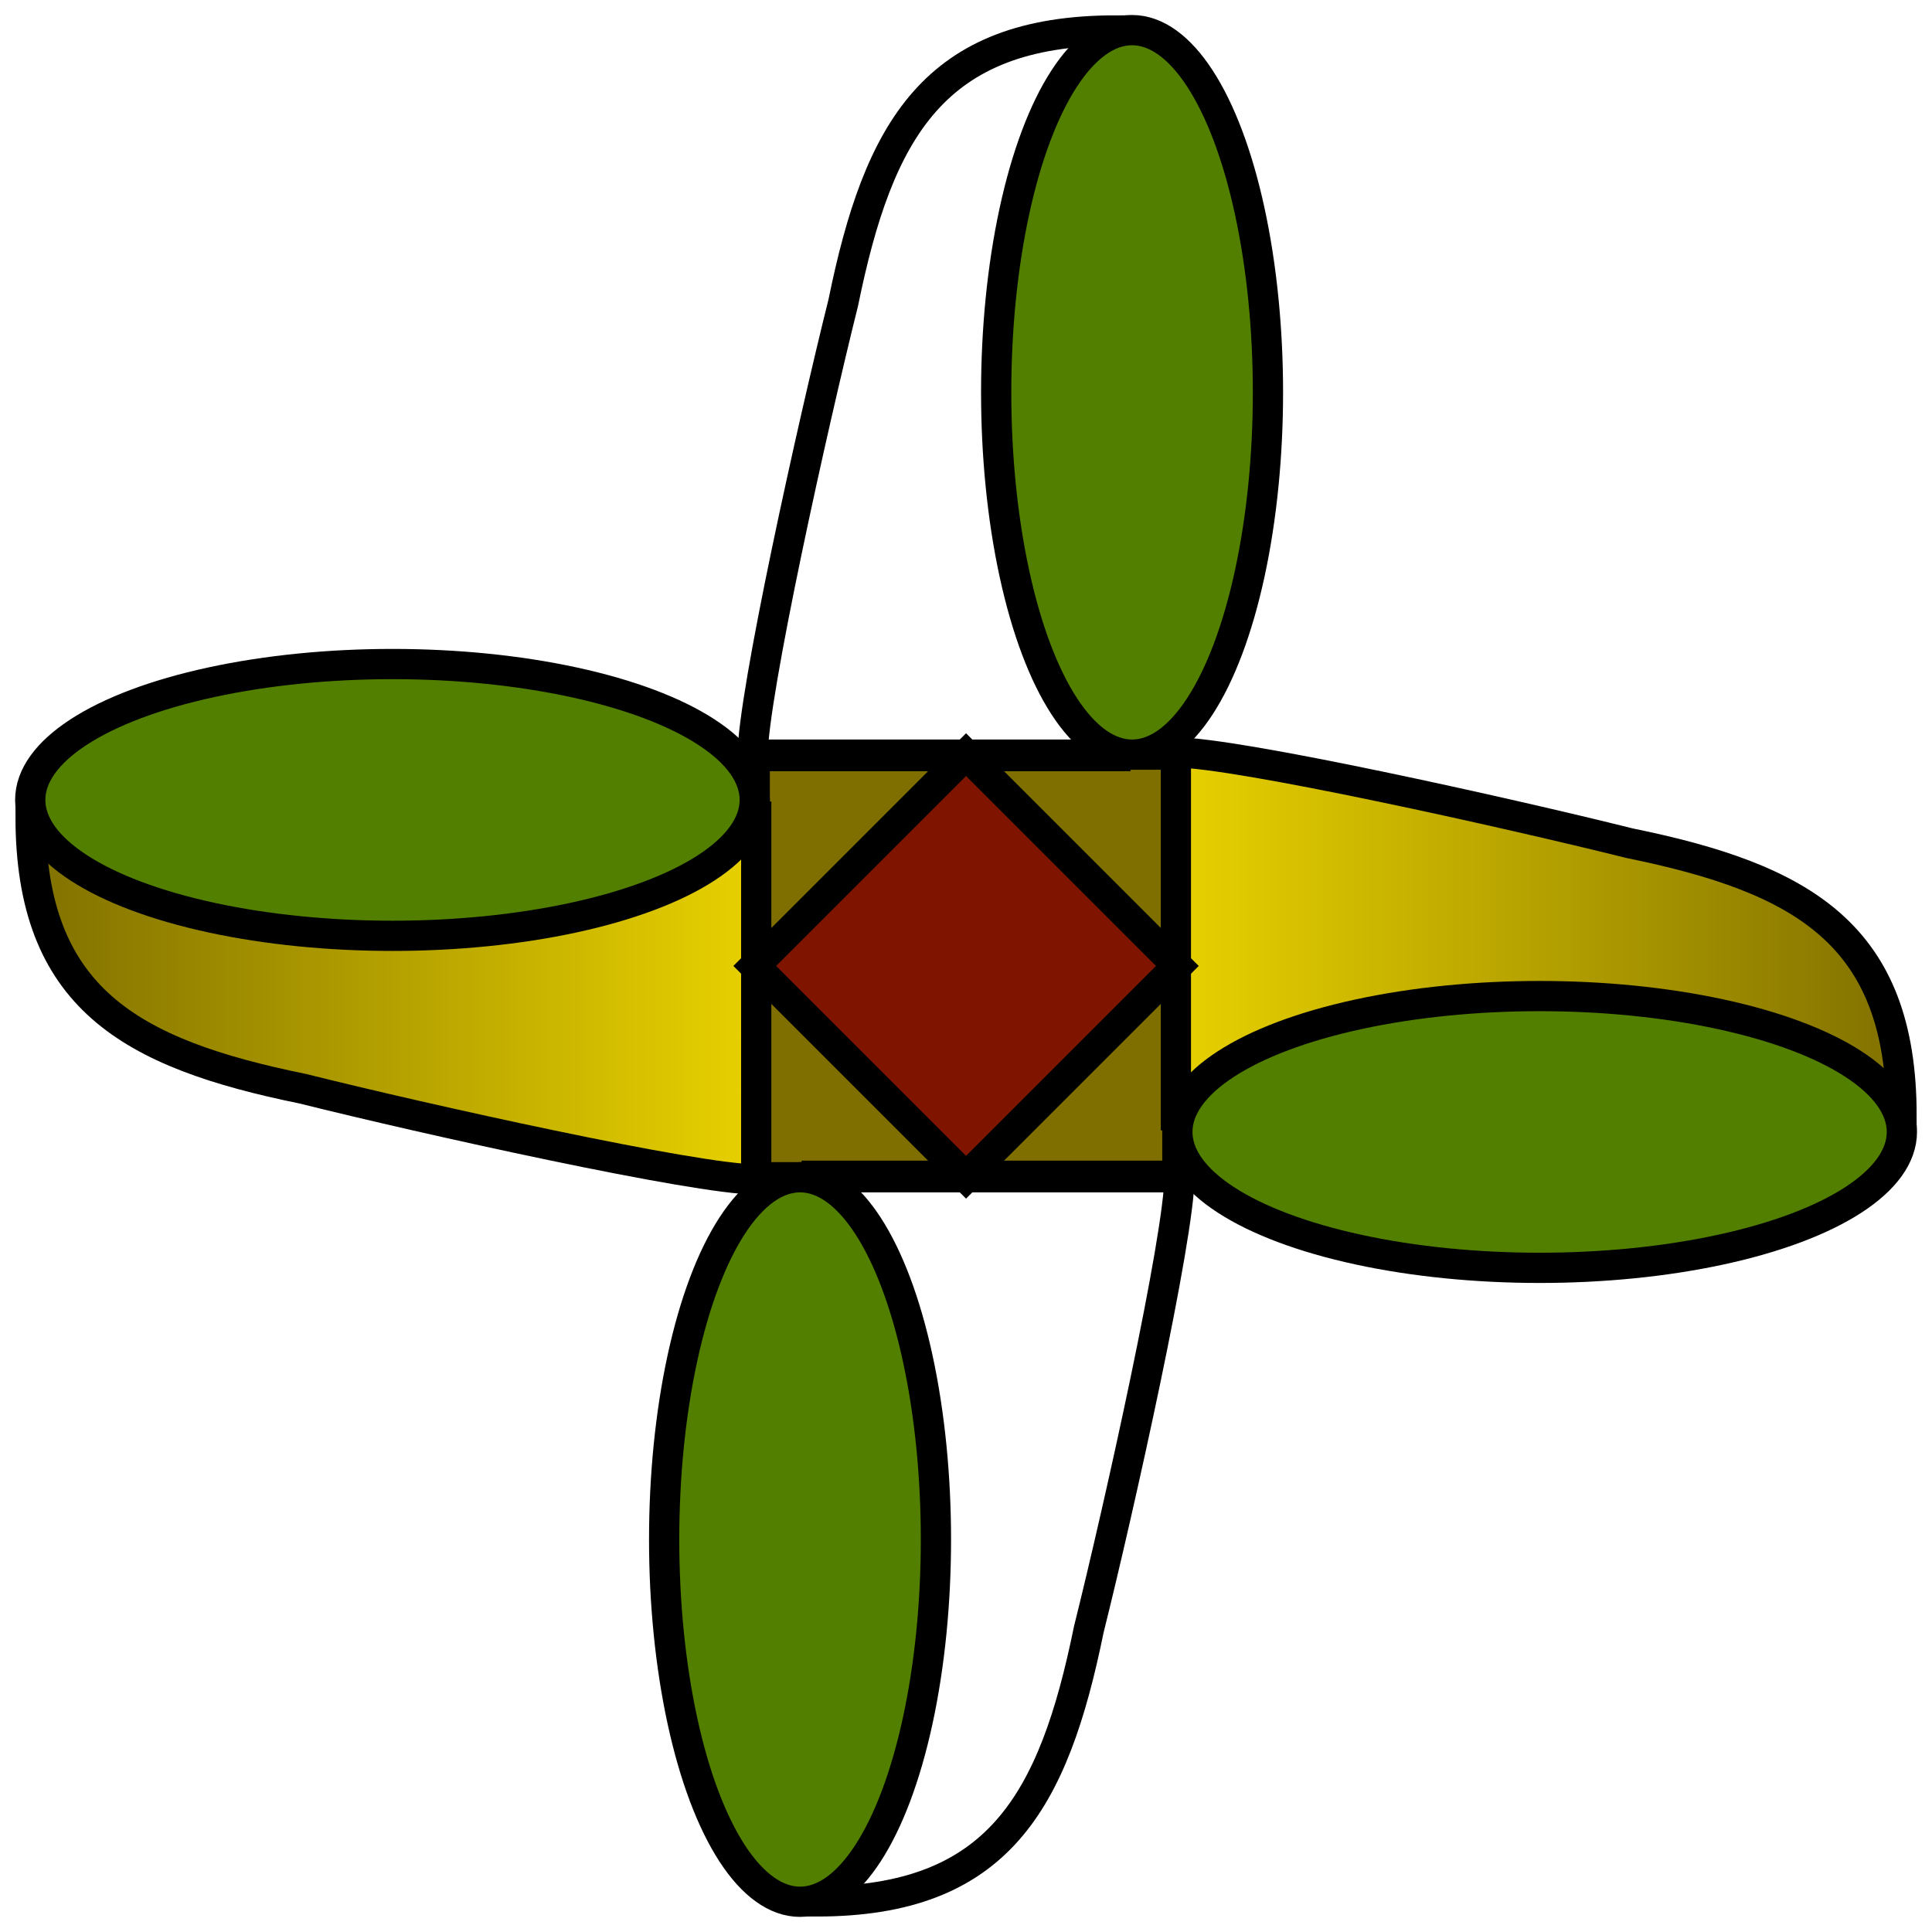 <?xml version="1.0" encoding="UTF-8" standalone="no"?>
<!-- Created with Inkscape (http://www.inkscape.org/) -->

<svg
   xmlns:dc="http://purl.org/dc/elements/1.1/"
   xmlns:cc="http://creativecommons.org/ns#"
   xmlns:rdf="http://www.w3.org/1999/02/22-rdf-syntax-ns#"
   xmlns:svg="http://www.w3.org/2000/svg"
   xmlns="http://www.w3.org/2000/svg"
   xmlns:xlink="http://www.w3.org/1999/xlink"
   xmlns:sodipodi="http://sodipodi.sourceforge.net/DTD/sodipodi-0.dtd"
   xmlns:inkscape="http://www.inkscape.org/namespaces/inkscape"
   width="64"
   height="64"
   viewBox="0 0 16.933 16.933"
   version="1.1"
   id="svg3741"
   inkscape:version="0.92.4 (5da689c313, 2019-01-14)"
   sodipodi:docname="spiral.svg"
   inkscape:export-filename="../assets/spiral.png"
   inkscape:export-xdpi="96"
   inkscape:export-ydpi="96">
  <defs
     id="defs3735">
    <linearGradient
       inkscape:collect="always"
       id="linearGradient4569">
      <stop
         style="stop-color:#7f6f00;stop-opacity:1"
         offset="0"
         id="stop4565" />
      <stop
         style="stop-color:#ead300;stop-opacity:1"
         offset="1"
         id="stop4567" />
    </linearGradient>
    <linearGradient
       inkscape:collect="always"
       xlink:href="#linearGradient4569"
       id="linearGradient4603"
       gradientUnits="userSpaceOnUse"
       x1="7.5"
       y1="38"
       x2="32.5"
       y2="38" />
  </defs>
  <sodipodi:namedview
     id="base"
     pagecolor="#ffffff"
     bordercolor="#666666"
     borderopacity="1.0"
     inkscape:pageopacity="0.0"
     inkscape:pageshadow="2"
     inkscape:zoom="15.839192"
     inkscape:cx="13.522259"
     inkscape:cy="26.969557"
     inkscape:document-units="mm"
     inkscape:current-layer="layer1"
     showgrid="true"
     units="px"
     inkscape:window-width="2736"
     inkscape:window-height="1699"
     inkscape:window-x="-13"
     inkscape:window-y="-13"
     inkscape:window-maximized="0">
    <inkscape:grid
       type="xygrid"
       id="grid3743"
       empspacing="8" />
  </sodipodi:namedview>
  <g
     inkscape:label="レイヤー 1"
     inkscape:groupmode="layer"
     id="layer1"
     transform="translate(0,-280.067)">
    <rect
       style="fill:#7f6f00;fill-opacity:1;stroke:#000000;stroke-width:0.265;stroke-opacity:1"
       id="rect4607"
       width="3.704"
       height="3.704"
       x="6.615"
       y="286.681" />
    <g
       id="g4575"
       transform="translate(-1.852,-1.323)">
      <path
         sodipodi:nodetypes="ccccc"
         inkscape:connector-curvature="0"
         id="path4552"
         d="m 8,32 c 0,6 3.284,7.834 9,9 4,1 13,3 15,3 V 32 Z"
         style="fill:url(#linearGradient4603);fill-opacity:1;stroke:#000000;stroke-width:1px;stroke-linecap:butt;stroke-linejoin:miter;stroke-opacity:1"
         transform="matrix(0.265,0,0,0.265,0,280.067)" />
      <ellipse
         style="fill:#527f00;fill-opacity:1;stroke:#000000;stroke-width:0.265;stroke-opacity:1"
         ry="1.191"
         rx="3.175"
         cy="288.401"
         cx="5.292"
         id="path3745" />
    </g>
    <use
       x="0"
       y="0"
       xlink:href="#g4575"
       id="use4577"
       transform="rotate(-90,8.467,288.533)"
       width="100%"
       height="100%" />
    <use
       x="0"
       y="0"
       xlink:href="#g4575"
       id="use4593"
       transform="rotate(180,8.467,288.533)"
       width="100%"
       height="100%" />
    <use
       x="0"
       y="0"
       xlink:href="#g4575"
       id="use4595"
       transform="rotate(90,8.467,288.533)"
       width="100%"
       height="100%" />
    <path
       style="fill:#7f1500;stroke:#000000;stroke-width:0.265px;stroke-linecap:butt;stroke-linejoin:miter;stroke-opacity:1;fill-opacity:1"
       d="m 8.467,286.681 -1.852,1.852 1.852,1.852 1.852,-1.852 z"
       id="path4605"
       inkscape:connector-curvature="0"
       sodipodi:nodetypes="ccccc"
       inkscape:export-filename="../spiral.png"
       inkscape:export-xdpi="398.59286"
       inkscape:export-ydpi="398.59286" />
  </g>
</svg>
